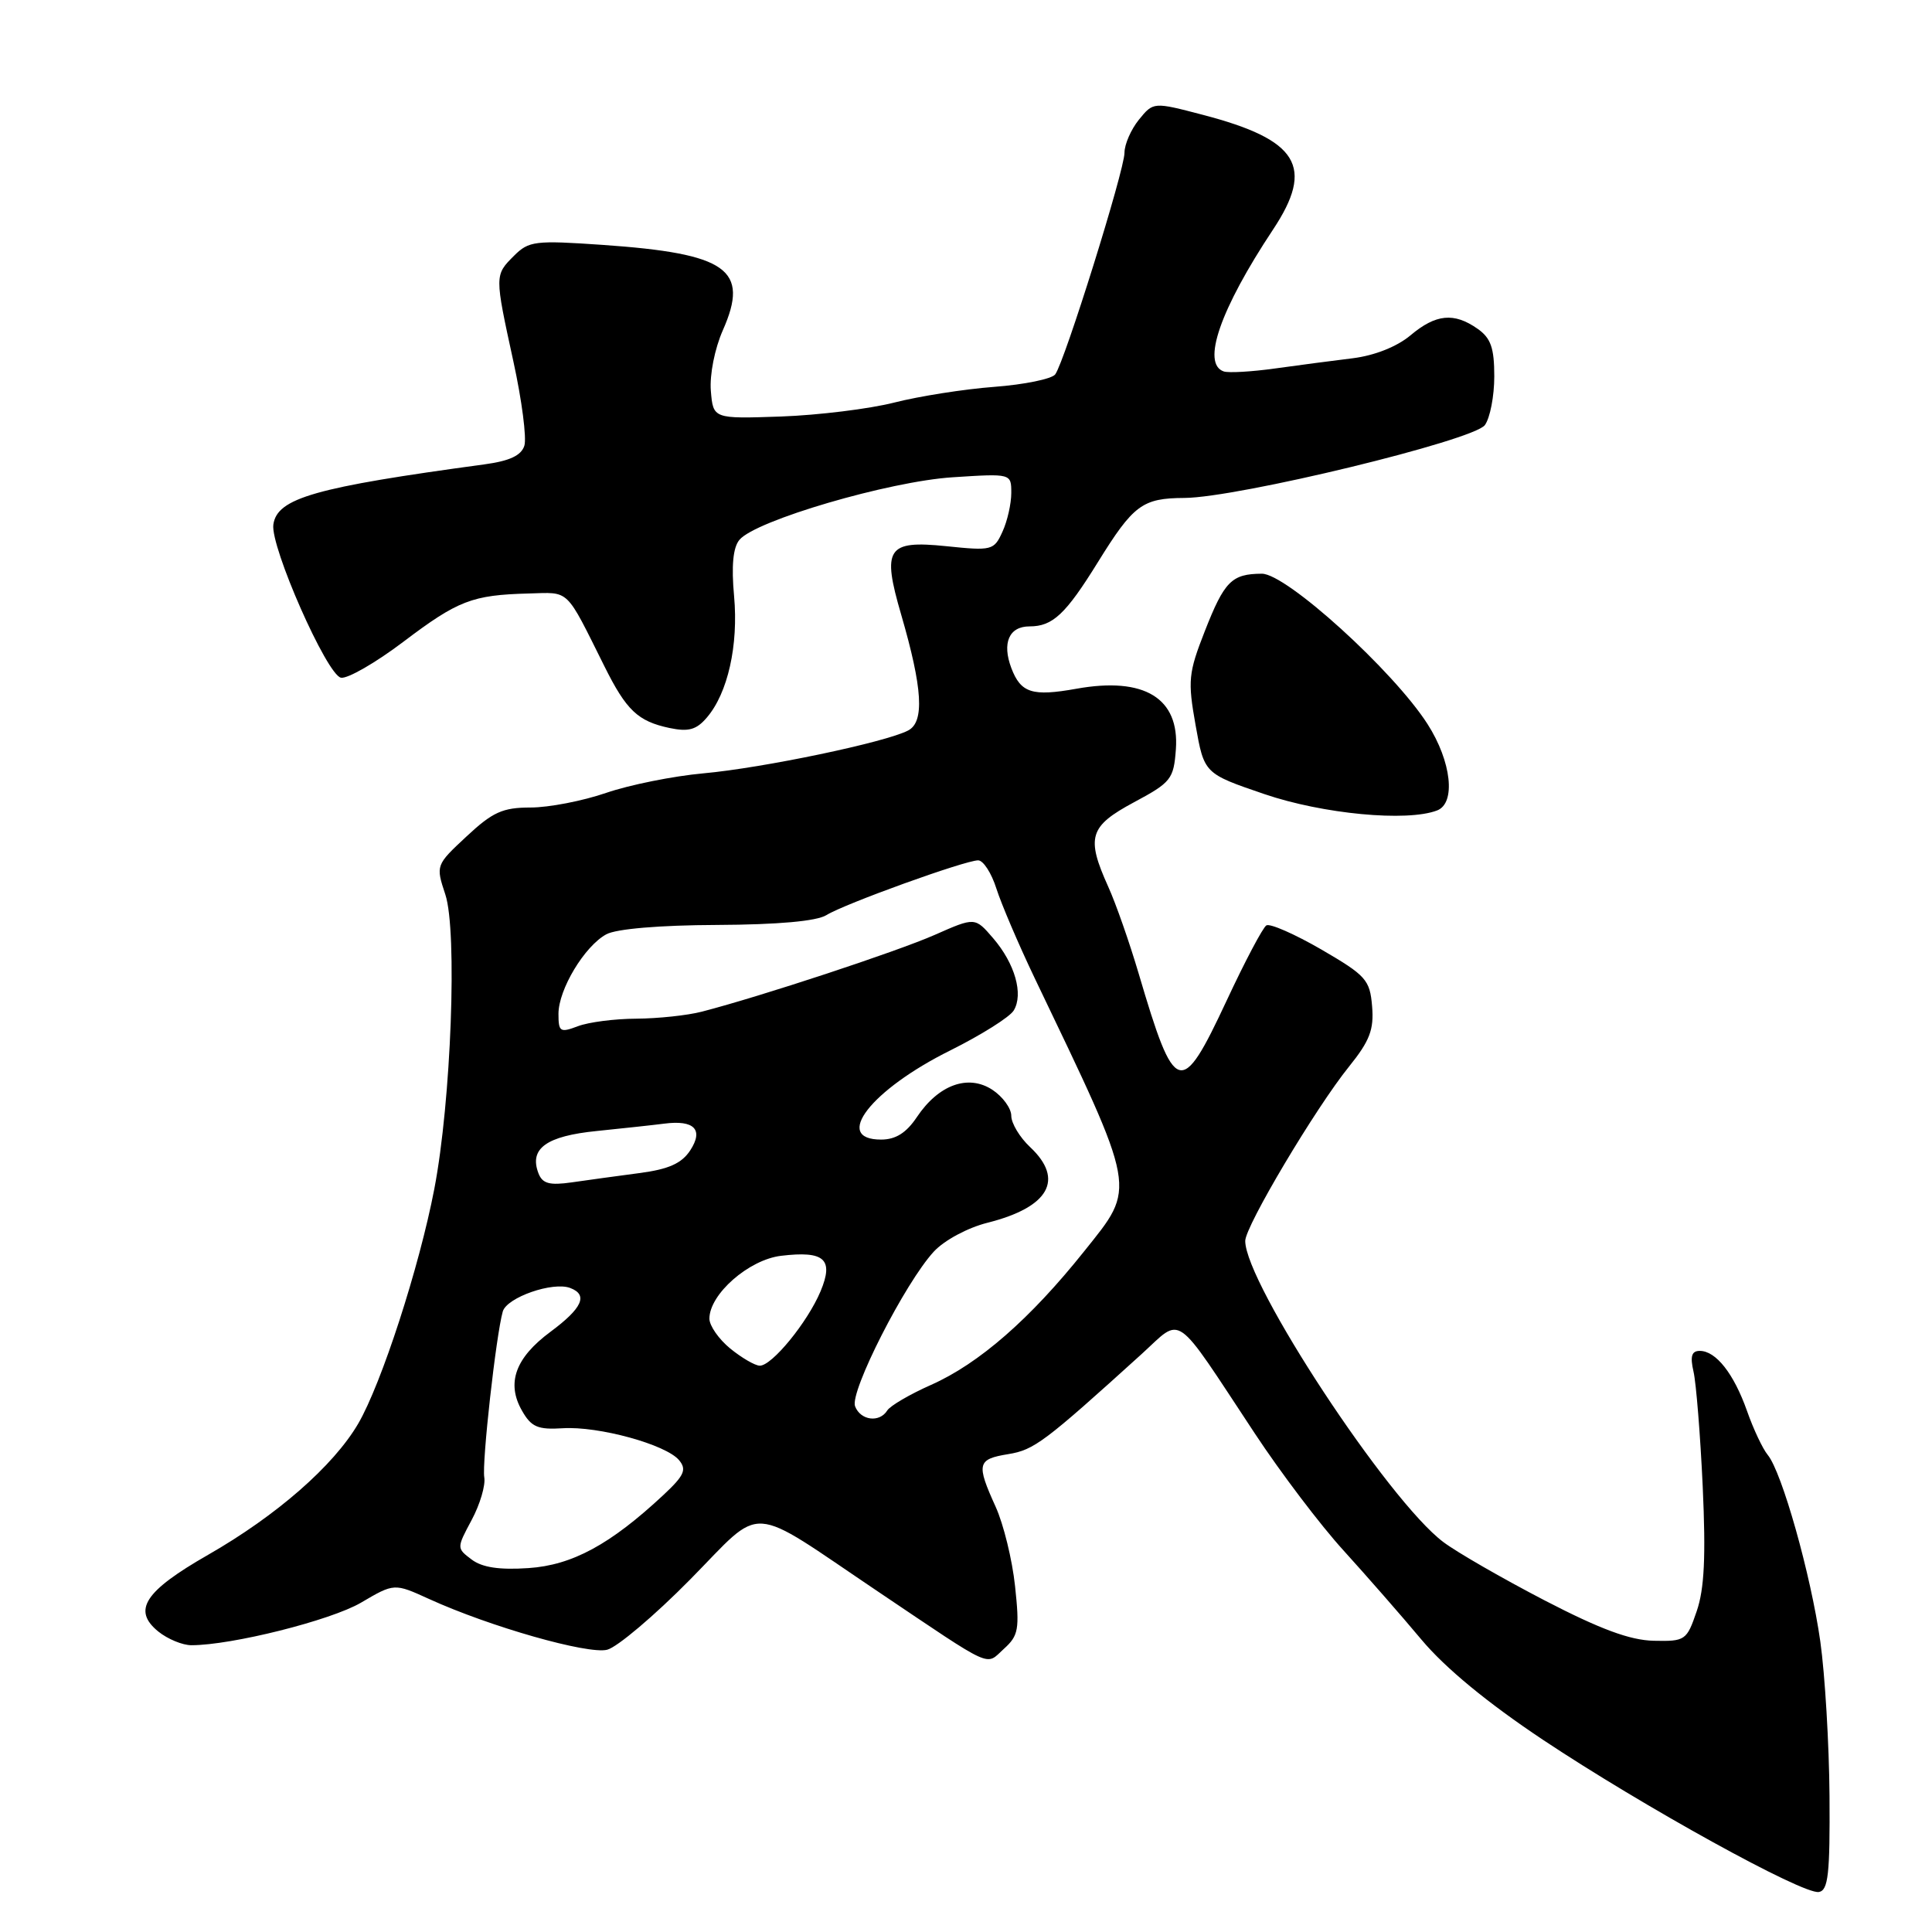 <?xml version="1.0" encoding="UTF-8" standalone="no"?>
<!DOCTYPE svg PUBLIC "-//W3C//DTD SVG 1.1//EN" "http://www.w3.org/Graphics/SVG/1.1/DTD/svg11.dtd" >
<svg xmlns="http://www.w3.org/2000/svg" xmlns:xlink="http://www.w3.org/1999/xlink" version="1.1" viewBox="0 0 256 256">
 <g >
 <path fill="currentColor"
d=" M 242.42 237.98 C 242.37 231.12 241.82 221.90 241.20 217.50 C 239.95 208.67 236.11 195.04 234.23 192.78 C 233.57 191.98 232.33 189.36 231.49 186.96 C 229.74 182.01 227.37 179.00 225.23 179.00 C 224.15 179.00 223.93 179.71 224.40 181.75 C 224.75 183.26 225.30 190.12 225.62 197.00 C 226.04 206.25 225.84 210.54 224.82 213.50 C 223.50 217.36 223.31 217.50 219.13 217.41 C 215.98 217.34 212.04 215.88 204.65 212.05 C 199.07 209.15 193.04 205.68 191.25 204.33 C 183.95 198.86 165.00 170.04 165.00 164.43 C 165.00 162.48 174.33 146.80 178.76 141.32 C 181.50 137.92 182.07 136.42 181.81 133.34 C 181.52 129.83 181.01 129.26 175.08 125.81 C 171.55 123.77 168.28 122.33 167.80 122.62 C 167.33 122.91 164.96 127.39 162.54 132.58 C 156.48 145.55 155.69 145.31 150.88 129.00 C 149.66 124.88 147.85 119.70 146.85 117.50 C 143.89 110.94 144.33 109.49 150.25 106.31 C 155.18 103.67 155.52 103.24 155.81 99.29 C 156.30 92.50 151.63 89.65 142.64 91.26 C 136.78 92.31 135.27 91.83 134.01 88.53 C 132.75 85.20 133.70 83.00 136.42 83.00 C 139.49 83.00 141.20 81.40 145.47 74.50 C 150.19 66.88 151.37 66.01 156.94 65.98 C 164.00 65.94 195.26 58.36 196.75 56.33 C 197.44 55.39 198.00 52.48 198.00 49.87 C 198.00 46.09 197.54 44.79 195.78 43.56 C 192.66 41.37 190.25 41.61 186.89 44.44 C 185.11 45.93 182.15 47.11 179.25 47.47 C 176.64 47.79 171.98 48.40 168.91 48.83 C 165.83 49.26 162.80 49.43 162.16 49.22 C 159.17 48.22 161.69 40.96 168.67 30.44 C 174.22 22.08 172.06 18.53 159.40 15.22 C 152.83 13.50 152.83 13.50 150.91 15.86 C 149.86 17.16 149.00 19.13 149.00 20.24 C 149.00 22.56 141.07 47.93 139.82 49.61 C 139.37 50.21 135.73 50.96 131.75 51.26 C 127.76 51.56 121.80 52.50 118.50 53.34 C 115.20 54.18 108.45 55.01 103.50 55.19 C 94.50 55.50 94.50 55.50 94.19 51.78 C 94.02 49.65 94.70 46.21 95.78 43.76 C 99.35 35.70 96.39 33.60 79.86 32.45 C 70.90 31.83 70.07 31.93 68.11 33.89 C 65.53 36.47 65.53 36.43 68.03 47.91 C 69.15 53.03 69.80 58.05 69.48 59.06 C 69.07 60.36 67.52 61.08 64.20 61.53 C 41.75 64.57 36.71 66.00 36.22 69.51 C 35.81 72.44 43.31 89.44 45.18 89.80 C 46.05 89.96 49.76 87.83 53.42 85.06 C 60.69 79.56 62.55 78.84 70.06 78.64 C 75.57 78.49 74.87 77.82 80.10 88.31 C 83.00 94.13 84.52 95.57 88.70 96.46 C 91.23 96.99 92.27 96.71 93.66 95.08 C 96.44 91.84 97.86 85.51 97.27 78.99 C 96.90 74.98 97.13 72.54 97.98 71.53 C 100.10 68.97 117.80 63.78 126.25 63.24 C 134.00 62.74 134.00 62.74 134.00 65.32 C 134.00 66.74 133.48 69.06 132.83 70.46 C 131.71 72.93 131.44 73.00 125.36 72.37 C 117.55 71.57 116.84 72.64 119.41 81.44 C 122.25 91.20 122.52 95.65 120.34 96.79 C 117.35 98.36 101.08 101.76 93.22 102.47 C 89.22 102.83 83.41 104.00 80.32 105.06 C 77.22 106.13 72.71 107.00 70.30 107.00 C 66.61 107.00 65.28 107.60 61.83 110.82 C 57.74 114.63 57.73 114.66 59.01 118.53 C 60.62 123.41 59.78 145.93 57.55 157.53 C 55.56 167.91 50.54 183.36 47.47 188.63 C 44.20 194.23 36.64 200.83 27.56 206.03 C 19.14 210.85 17.51 213.37 20.98 216.19 C 22.21 217.18 24.18 218.00 25.36 218.00 C 30.72 218.00 43.81 214.71 47.82 212.37 C 52.24 209.77 52.24 209.77 56.87 211.88 C 64.92 215.55 77.89 219.24 80.45 218.60 C 81.77 218.27 86.73 214.08 91.45 209.29 C 101.36 199.24 98.78 199.08 116.34 210.89 C 131.92 221.37 130.53 220.73 133.02 218.48 C 134.97 216.72 135.11 215.89 134.50 210.17 C 134.13 206.68 132.97 201.95 131.93 199.66 C 129.34 193.95 129.48 193.35 133.60 192.68 C 137.03 192.12 138.37 191.11 151.27 179.42 C 156.77 174.42 155.37 173.44 166.27 189.94 C 169.70 195.14 174.98 202.11 178.02 205.44 C 181.05 208.78 185.70 214.09 188.35 217.26 C 191.50 221.02 197.08 225.62 204.43 230.52 C 217.71 239.36 238.87 251.04 241.00 250.70 C 242.25 250.50 242.49 248.35 242.42 237.98 Z  M 190.42 107.39 C 192.94 106.43 192.33 100.90 189.16 95.95 C 184.64 88.89 170.44 76.00 167.20 76.02 C 163.20 76.04 162.24 77.01 159.64 83.64 C 157.47 89.18 157.37 90.18 158.42 96.08 C 159.56 102.50 159.56 102.50 167.53 105.22 C 175.27 107.86 186.43 108.92 190.42 107.39 Z  M 62.50 206.65 C 60.50 205.14 60.50 205.14 62.50 201.40 C 63.60 199.35 64.35 196.81 64.17 195.76 C 63.84 193.82 65.73 176.91 66.62 173.78 C 67.16 171.91 73.27 169.78 75.57 170.67 C 77.96 171.58 77.15 173.35 72.94 176.47 C 68.28 179.92 67.07 183.27 69.17 186.93 C 70.40 189.09 71.26 189.46 74.57 189.25 C 79.31 188.95 88.26 191.41 89.98 193.48 C 91.02 194.73 90.67 195.51 87.91 198.09 C 80.88 204.65 75.83 207.39 70.03 207.78 C 66.17 208.04 63.90 207.70 62.50 206.65 Z  M 113.30 186.34 C 112.57 184.43 119.94 169.95 123.74 165.84 C 125.13 164.34 128.22 162.68 130.85 162.02 C 139.00 159.97 141.08 156.30 136.50 152.00 C 135.12 150.71 134.00 148.84 134.00 147.85 C 134.00 146.86 132.87 145.31 131.49 144.40 C 128.29 142.31 124.37 143.72 121.49 148.02 C 120.09 150.11 118.69 151.00 116.75 151.00 C 110.28 151.00 115.41 144.40 125.93 139.18 C 130.00 137.15 133.78 134.78 134.32 133.90 C 135.64 131.74 134.49 127.68 131.59 124.31 C 129.19 121.52 129.19 121.52 123.85 123.88 C 118.83 126.09 100.82 132.03 93.00 134.05 C 91.08 134.55 87.17 134.96 84.32 134.98 C 81.46 134.99 77.98 135.44 76.57 135.98 C 74.22 136.87 74.00 136.73 74.00 134.34 C 74.00 131.11 77.45 125.37 80.34 123.80 C 81.65 123.08 87.40 122.59 95.00 122.56 C 103.12 122.52 108.20 122.06 109.50 121.26 C 111.91 119.76 127.88 114.00 129.61 114.00 C 130.29 114.00 131.38 115.69 132.03 117.75 C 132.69 119.81 134.95 125.10 137.05 129.50 C 150.80 158.21 150.60 157.11 143.66 165.80 C 136.51 174.76 129.73 180.68 123.38 183.50 C 120.56 184.75 117.95 186.28 117.57 186.89 C 116.54 188.55 114.03 188.23 113.30 186.34 Z  M 96.75 178.68 C 95.24 177.44 94.00 175.66 94.00 174.73 C 94.00 171.49 99.22 166.91 103.50 166.40 C 109.25 165.71 110.51 166.84 108.73 171.10 C 107.00 175.22 102.26 181.01 100.66 180.96 C 100.02 180.94 98.26 179.91 96.75 178.68 Z  M 71.35 155.47 C 70.09 152.19 72.38 150.53 79.11 149.86 C 82.62 149.50 86.62 149.07 88.00 148.89 C 91.99 148.37 93.26 149.67 91.46 152.43 C 90.32 154.16 88.61 154.93 84.72 155.44 C 81.85 155.82 77.82 156.37 75.76 156.67 C 72.81 157.09 71.88 156.84 71.35 155.47 Z "/>
</g>
</svg>
